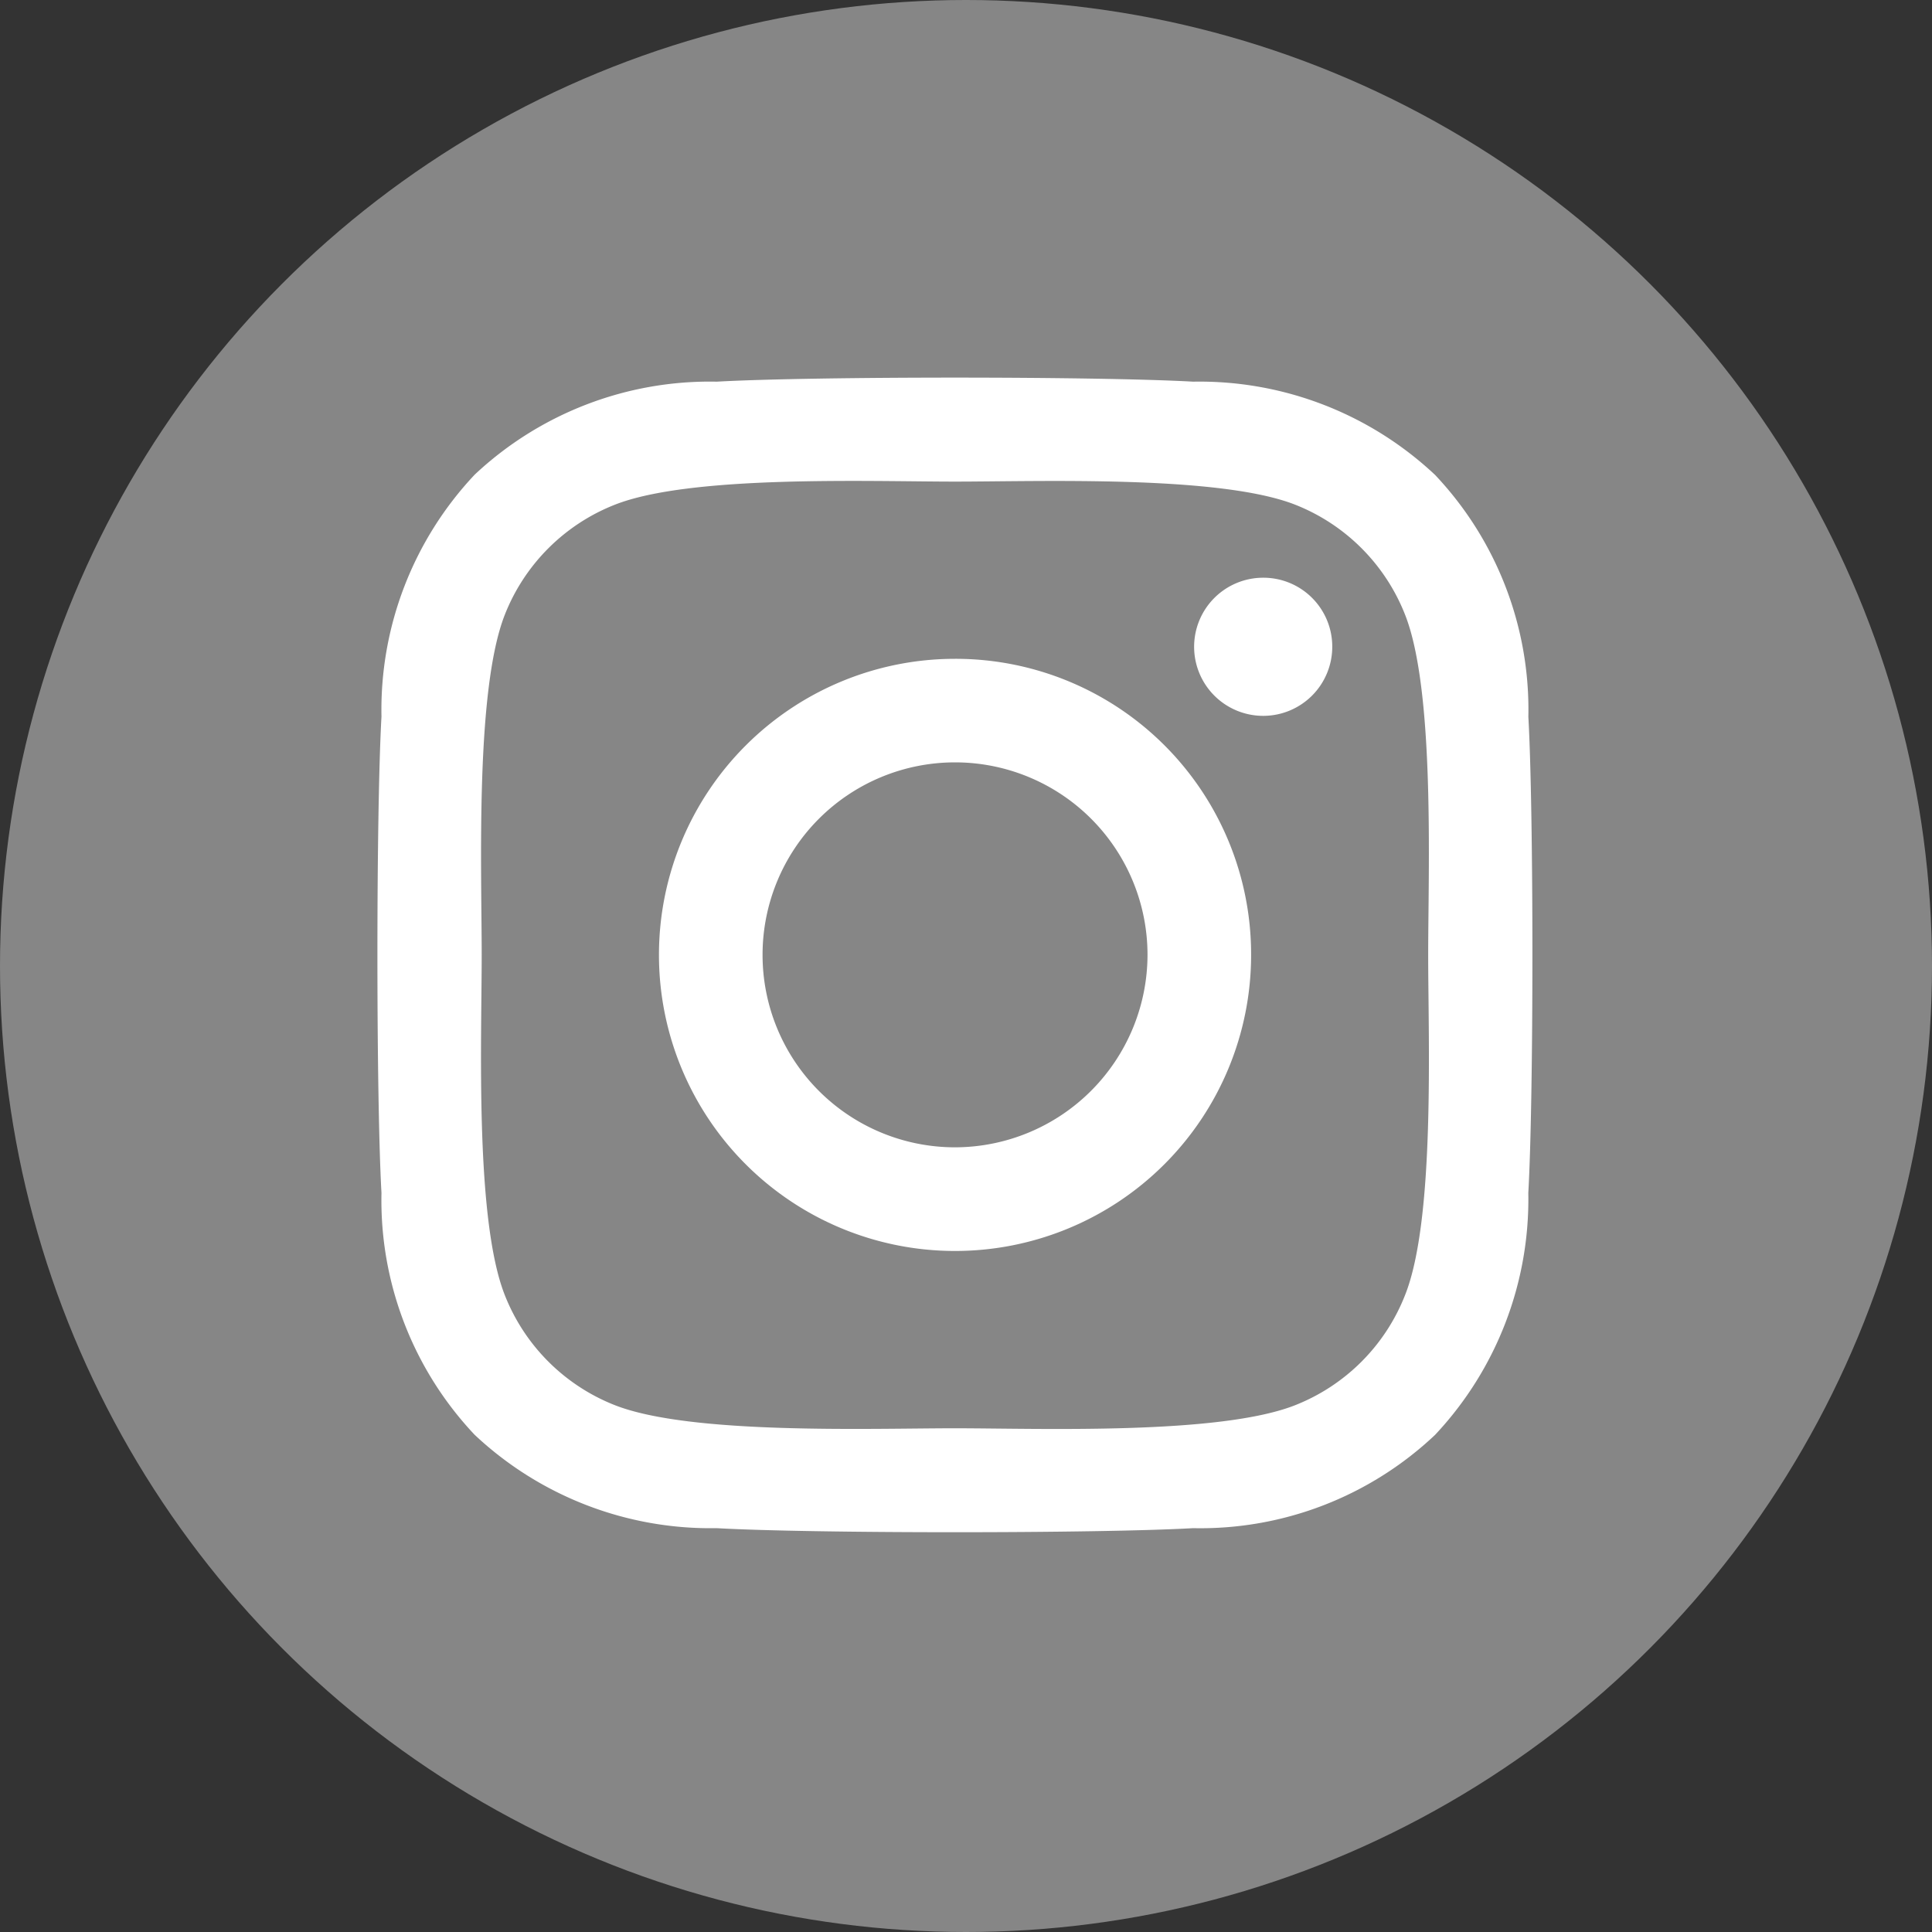 <svg xmlns="http://www.w3.org/2000/svg" width="40" height="40" viewBox="0 0 40 40">
  <rect x="0" y="0" width="40" height="40" fill="#333333" stroke="none"/>
  <g id="グループ_17" data-name="グループ 17" transform="translate(-264 -3680)">
    <circle id="楕円形_2" data-name="楕円形 2" cx="20" cy="20" r="20" transform="translate(264 3680)" fill="#868686"/>
    <path id="instagram-brands" d="M11.884,37.649a6.13,6.13,0,1,0,6.13,6.13A6.12,6.12,0,0,0,11.884,37.649Zm0,10.114a3.985,3.985,0,1,1,3.985-3.985,3.992,3.992,0,0,1-3.985,3.985ZM19.694,37.4a1.43,1.43,0,1,1-1.43-1.43A1.426,1.426,0,0,1,19.694,37.4Zm4.06,1.451a7.075,7.075,0,0,0-1.931-5.009,7.122,7.122,0,0,0-5.009-1.931c-1.974-.112-7.89-.112-9.864,0A7.111,7.111,0,0,0,1.94,33.835,7.1,7.1,0,0,0,.009,38.844c-.112,1.974-.112,7.89,0,9.864A7.075,7.075,0,0,0,1.94,53.717a7.131,7.131,0,0,0,5.009,1.931c1.974.112,7.89.112,9.864,0a7.075,7.075,0,0,0,5.009-1.931,7.122,7.122,0,0,0,1.931-5.009C23.866,46.734,23.866,40.823,23.754,38.849ZM21.2,50.826A4.034,4.034,0,0,1,18.931,53.1c-1.574.624-5.308.48-7.047.48s-5.479.139-7.047-.48a4.034,4.034,0,0,1-2.273-2.273c-.624-1.574-.48-5.308-.48-7.047s-.139-5.479.48-7.047a4.034,4.034,0,0,1,2.273-2.273c1.574-.624,5.308-.48,7.047-.48s5.479-.139,7.047.48A4.034,4.034,0,0,1,21.2,36.732c.624,1.574.48,5.308.48,7.047S21.828,49.257,21.2,50.826Z" transform="translate(271.889 3655.991)" fill="#fff"/>
  </g>
</svg>
